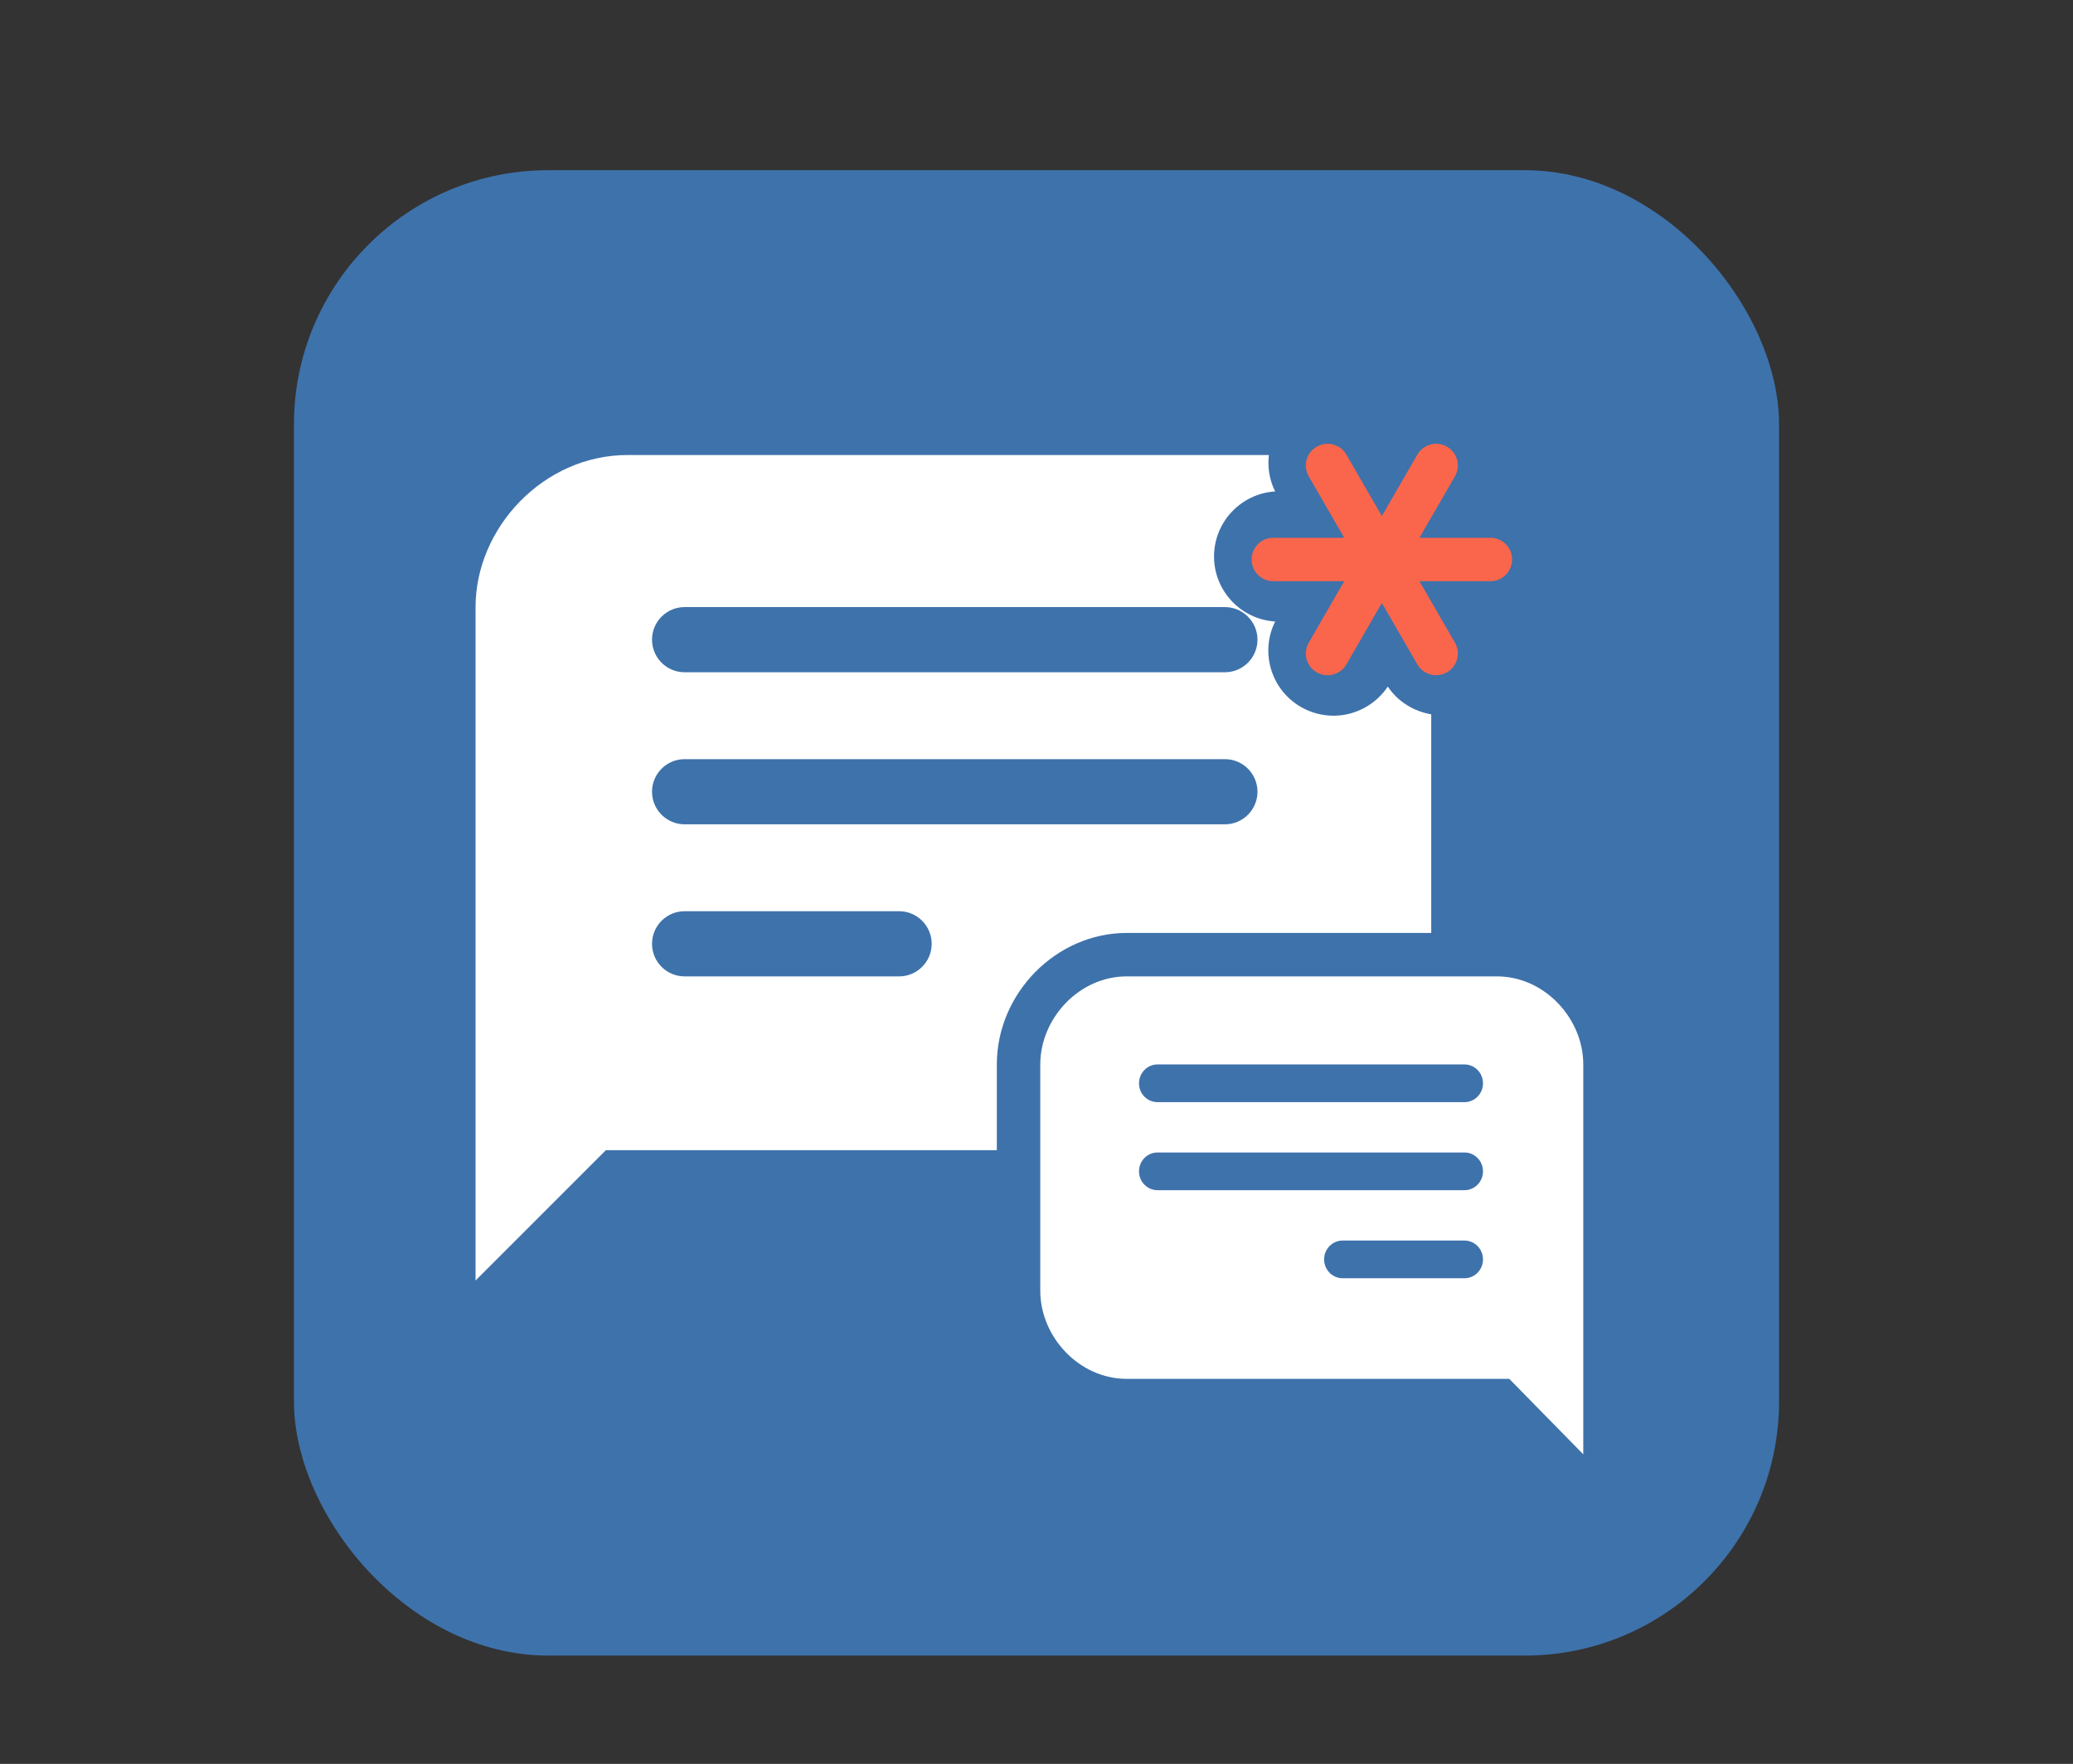 <?xml version="1.0" encoding="UTF-8"?>
<svg xmlns="http://www.w3.org/2000/svg" xmlns:xlink="http://www.w3.org/1999/xlink" baseProfile="tiny" contentScriptType="text/ecmascript" contentStyleType="text/css" height="57px" preserveAspectRatio="xMidYMid meet" version="1.1" viewBox="0 0 67 57" width="67px" x="0px" y="0px" zoomAndPan="magnify">
<rect x="0" y="0" width="67" height="57" fill="#333333" stroke="none"/>
<rect fill="#469fff" fill-opacity="0.588" fill-rule="nonzero" height="48" ry="8.217" stroke="none" width="48" x="9.5" y="5.5"/>
<rect fill="none" height="57" width="67"/>
<path d="M 38.283 44.133 C 38.219 44.08 38.154 44.028 38.092 43.973 C 38.154 44.025 38.219 44.08 38.283 44.133 z " fill-opacity="0.15"/>
<path d="M 41.33 45.215 C 41.027 45.215 40.734 45.176 40.447 45.123 C 40.734 45.178 41.027 45.215 41.33 45.215 z " fill-opacity="0.15"/>
<path d="M 39.33 44.777 C 39.105 44.676 38.892 44.554 38.685 44.423 C 38.893 44.557 39.105 44.676 39.33 44.777 z " fill-opacity="0.15"/>
<path d="M 40.188 45.064 C 39.979 45.013 39.778 44.947 39.58 44.871 C 39.775 44.949 39.979 45.014 40.188 45.064 z " fill-opacity="0.15"/>
<defs>
<linearGradient gradientTransform="matrix(1 0 0 -1 -258 -291)" gradientUnits="userSpaceOnUse" x1="294.5" x2="294.5" xlink:actuate="onLoad" xlink:show="other" xlink:type="simple" y1="-338.113" y2="-300">
<stop offset="0" stop-color="#d0cbc5"/>
<stop offset="0.503" stop-color="#fafcef"/>
<stop offset="1" stop-color="#ffffff"/>
</linearGradient>
</defs>
<g>
<g transform="matrix(0.702,0,0,0.702,7.648,7.684)">
<path d="M 58.023 34.0 L 40.977 34.0 C 38.781 34.0 37.0 35.941 37.0 38.053 L 37.0 48.473 C 37.0 50.586 38.781 52.526 40.977 52.526 L 58.592 52.526 L 62.0 56.0 L 62.0 38.053 C 62.0 35.941 60.221 34.0 58.023 34.0 z M 56.531 47.895 L 50.92 47.895 C 50.451 47.895 50.068 47.506 50.068 47.028 C 50.068 46.547 50.451 46.16 50.92 46.16 L 56.531 46.16 C 57.002 46.16 57.383 46.549 57.383 47.028 C 57.383 47.506 57.002 47.895 56.531 47.895 z M 56.531 43.842 L 42.398 43.842 C 41.926 43.842 41.545 43.453 41.545 42.973 C 41.545 42.494 41.926 42.106 42.398 42.106 L 56.531 42.106 C 57.002 42.106 57.383 42.498 57.383 42.973 C 57.383 43.451 57.002 43.842 56.531 43.842 z M 56.531 39.789 L 42.398 39.789 C 41.926 39.789 41.545 39.4 41.545 38.922 C 41.545 38.444 41.926 38.053 42.398 38.053 L 56.531 38.053 C 57.002 38.053 57.383 38.444 57.383 38.922 C 57.383 39.4 57.002 39.789 56.531 39.789 z M 55.0 32.0 L 55.0 21.937 C 54.191 21.797 53.459 21.349 53.0 20.659 C 52.445 21.491 51.504 22.0 50.5 22.0 C 49.975 22.0 49.455 21.861 49.0 21.598 C 48.307 21.198 47.811 20.551 47.602 19.778 C 47.412 19.063 47.487 18.32 47.815 17.664 C 46.246 17.567 45.0 16.262 45.0 14.67 C 45.0 13.078 46.246 11.773 47.814 11.676 C 47.551 11.154 47.459 10.575 47.525 10.0 L 18.0 10.0 C 14.131 10.0 11.0 13.352 11.0 17.0 L 11.0 48.0 L 17.0 42.0 L 35.0 42.0 L 35.0 38.053 C 35.0 34.771 37.738 32.0 40.977 32.0 z M 20.625 17.0 L 45.5 17.0 C 46.328 17.0 47.0 17.672 47.0 18.5 C 47.0 19.329 46.328 20.0 45.5 20.0 L 20.625 20.0 C 19.797 20.0 19.125 19.328 19.125 18.5 C 19.125 17.672 19.797 17.0 20.625 17.0 z M 30.5 34.0 L 20.625 34.0 C 19.797 34.0 19.125 33.328 19.125 32.5 C 19.125 31.672 19.797 31.0 20.625 31.0 L 30.5 31.0 C 31.328 31.0 32.0 31.672 32.0 32.5 C 32.0 33.328 31.328 34.0 30.5 34.0 z M 20.625 27.0 C 19.797 27.0 19.125 26.328 19.125 25.5 C 19.125 24.672 19.797 24.0 20.625 24.0 L 45.5 24.0 C 46.328 24.0 47.0 24.672 47.0 25.5 C 47.0 26.328 46.328 27.0 45.5 27.0 z " fill="#ffffff" fill-opacity="1"/>
</g>
<path d="M 40.452 18.081 C 40.452 18.469 40.765 18.782 41.153 18.782 L 43.446 18.782 L 42.3 20.768 C 42.106 21.104 42.221 21.533 42.557 21.726 C 42.667 21.791 42.788 21.82 42.907 21.82 C 43.15 21.82 43.386 21.694 43.516 21.47 L 44.662 19.484 L 45.809 21.47 C 45.939 21.695 46.174 21.82 46.417 21.82 C 46.536 21.82 46.657 21.79 46.766 21.726 C 47.103 21.533 47.218 21.103 47.024 20.767 L 45.877 18.782 L 48.17 18.782 C 48.558 18.782 48.871 18.468 48.871 18.08 C 48.871 17.692 48.558 17.378 48.17 17.378 L 45.877 17.378 L 47.024 15.393 C 47.218 15.057 47.103 14.628 46.766 14.435 C 46.432 14.241 46.002 14.357 45.809 14.692 L 44.662 16.677 L 43.516 14.692 C 43.321 14.355 42.891 14.24 42.557 14.435 C 42.22 14.628 42.105 15.058 42.3 15.393 L 43.446 17.379 L 41.153 17.379 C 40.765 17.379 40.452 17.693 40.452 18.081 z " fill="#fa664b" fill-opacity="1"/>
</g>
</svg>
